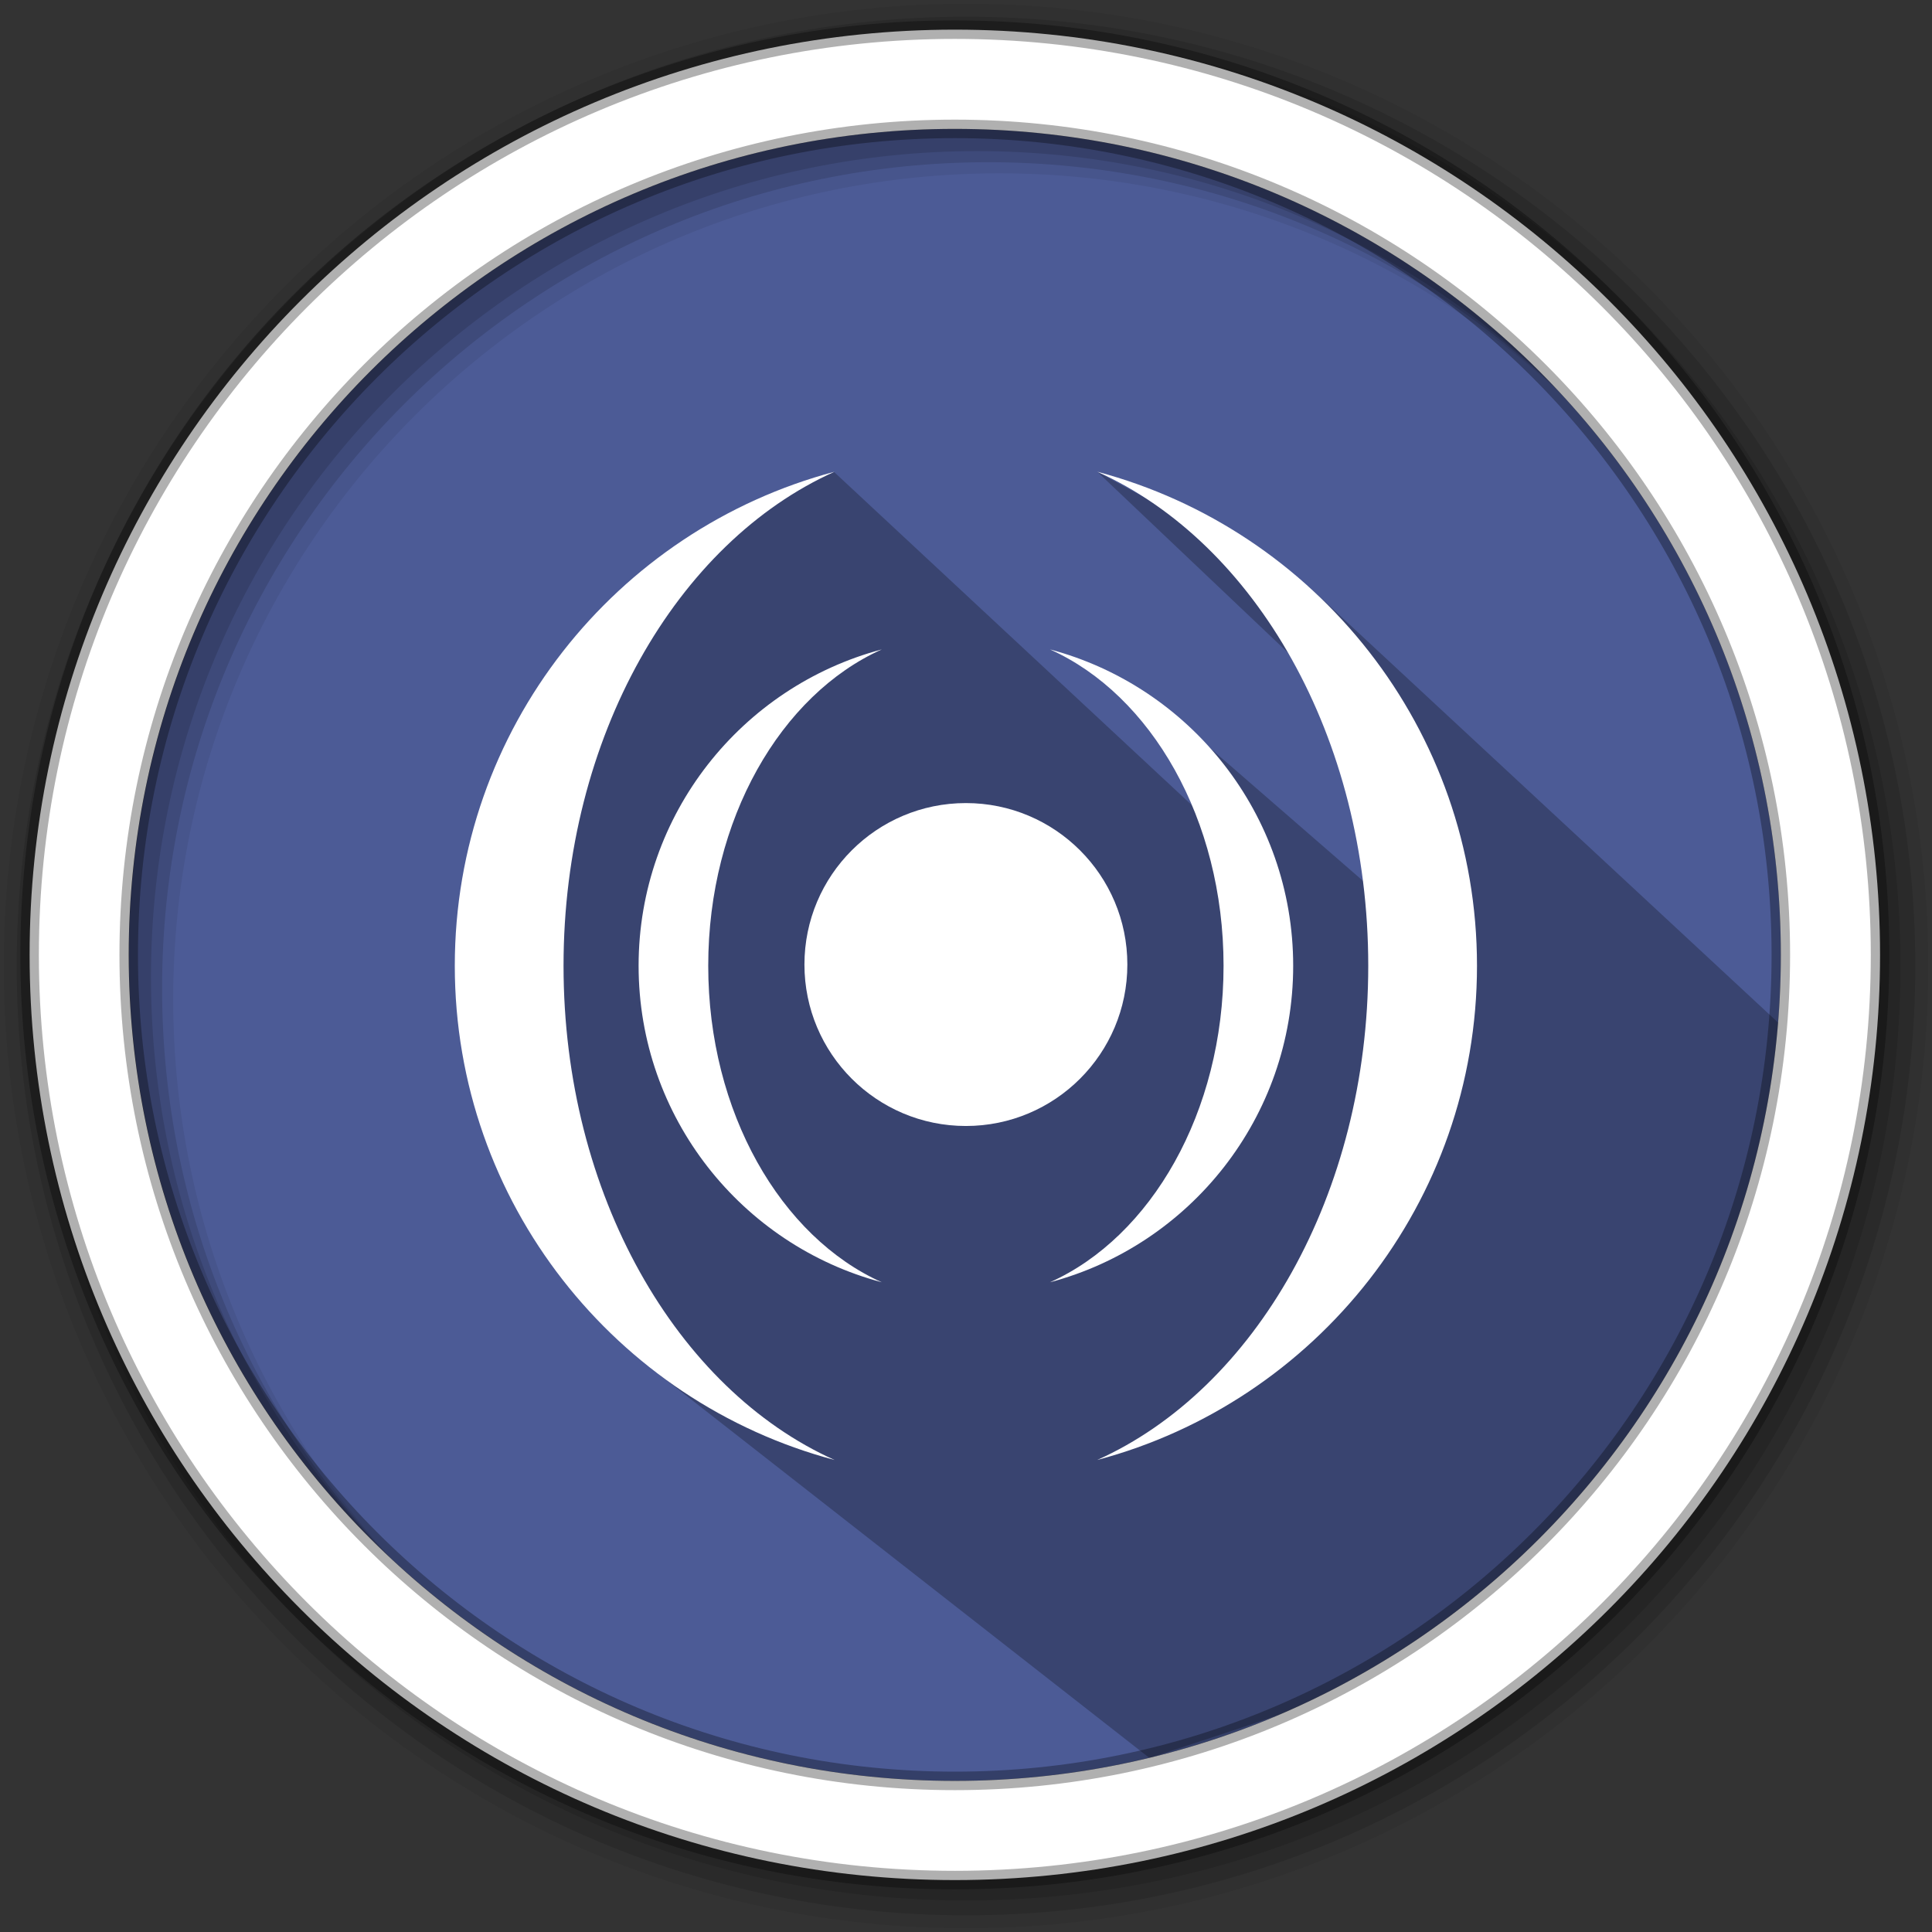 <svg height="512" viewBox="0 0 512 512" width="512" xmlns="http://www.w3.org/2000/svg">
 <rect x="0" y="0" width="512" height="512" fill="#333333" stroke="none"/>
 <path d="m471.95 253.05c0 120.9-98.01 218.9-218.9 218.9-120.9 0-218.9-98.01-218.9-218.9 0-120.9 98.01-218.9 218.9-218.9 120.9 0 218.9 98.01 218.9 218.9" fill="#4C5B96" fill-rule="evenodd"/>
 <path d="m346.892 155.522l-56.076-30.479 81.093 76.951 1.625 42.161-54.89-47.687 7.265 26.28-104.901-97.7c-38.591 15.381-50.269 48.269-74.364 72.347l-9.69 23.125-7.429 21.78 3.869 34.539 39.448 85.959 131.782 103.089c75.772-25.172 146.065-41.23 168.823-192.818" opacity=".25"/>
 <path d="m256 1c-140.83 0-255 114.17-255 255 0 140.83 114.17 255 255 255 140.83 0 255-114.17 255-255 0-140.83-114.17-255-255-255m8.827 44.931c120.9 0 218.9 98 218.9 218.9 0 120.9-98 218.9-218.9 218.9-120.9 0-218.93-98-218.93-218.9 0-120.9 98.03-218.9 218.93-218.9" fill-opacity=".067" fill-rule="evenodd"/>
 <g fill-opacity=".129" fill-rule="evenodd">
  <path d="m256 4.433c-138.94 0-251.57 112.63-251.57 251.57 0 138.94 112.63 251.57 251.57 251.57 138.94 0 251.57-112.63 251.57-251.57 0-138.94-112.63-251.57-251.57-251.57m5.885 38.556c120.9 0 218.9 98 218.9 218.9 0 120.9-98 218.9-218.9 218.9-120.9 0-218.93-98-218.93-218.9 0-120.9 98.03-218.9 218.93-218.9"/>
  <path d="m256 8.356c-136.77 0-247.64 110.87-247.64 247.64 0 136.77 110.87 247.64 247.64 247.64 136.77 0 247.64-110.87 247.64-247.64 0-136.77-110.87-247.64-247.64-247.64m2.942 31.691c120.9 0 218.9 98 218.9 218.9 0 120.9-98 218.9-218.9 218.9-120.9 0-218.93-98-218.93-218.9 0-120.9 98.03-218.9 218.93-218.9"/>
 </g>
 <g fill="#ffffff" transform="matrix(1.11 0 0 1.11 -506.599 -818.032)">
  <circle cx="-1" cy="863.612" r="23" transform="matrix(1.676 0 0 1.676 688.677 -480.168)"/>
  <path d="m666.923 892.013c-33.418 8.872-58.063 39.334-58.062 75.531 0 36.197 24.645 66.69 58.062 75.562-24.108-10.819-41.438-40.587-41.438-75.562-0-34.975 17.33-64.712 41.438-75.531zm40.156 0c24.108 10.819 41.438 40.556 41.438 75.531 0 34.975-17.33 64.743-41.438 75.562 33.418-8.872 58.063-39.365 58.062-75.562 0-36.197-24.645-66.659-58.062-75.531z"/>
  <path d="m655.647 849.587c-52.185 13.855-90.67 61.423-90.67 117.949 0 56.526 38.485 104.143 90.67 117.998-37.646-16.895-64.708-63.381-64.708-117.998-0-54.617 27.062-101.054 64.708-117.949zm62.708 0c37.646 16.895 64.708 63.332 64.708 117.949 0 54.617-27.062 101.102-64.708 117.998 52.185-13.855 90.67-61.472 90.67-117.998 0-56.526-38.485-104.094-90.67-117.949z"/>
 </g>
 <path d="m253.04 7.859c-135.42 0-245.19 109.78-245.19 245.19 0 135.42 109.78 245.19 245.19 245.19 135.42 0 245.19-109.78 245.19-245.19 0-135.42-109.78-245.19-245.19-245.19zm0 26.297c120.9 0 218.9 98 218.9 218.9 0 120.9-98 218.9-218.9 218.9-120.9 0-218.93-98-218.93-218.9 0-120.9 98.03-218.9 218.93-218.9z" fill="#ffffff" fill-rule="evenodd" stroke="#000000" stroke-opacity=".31" stroke-width="4.904"/>
</svg>
